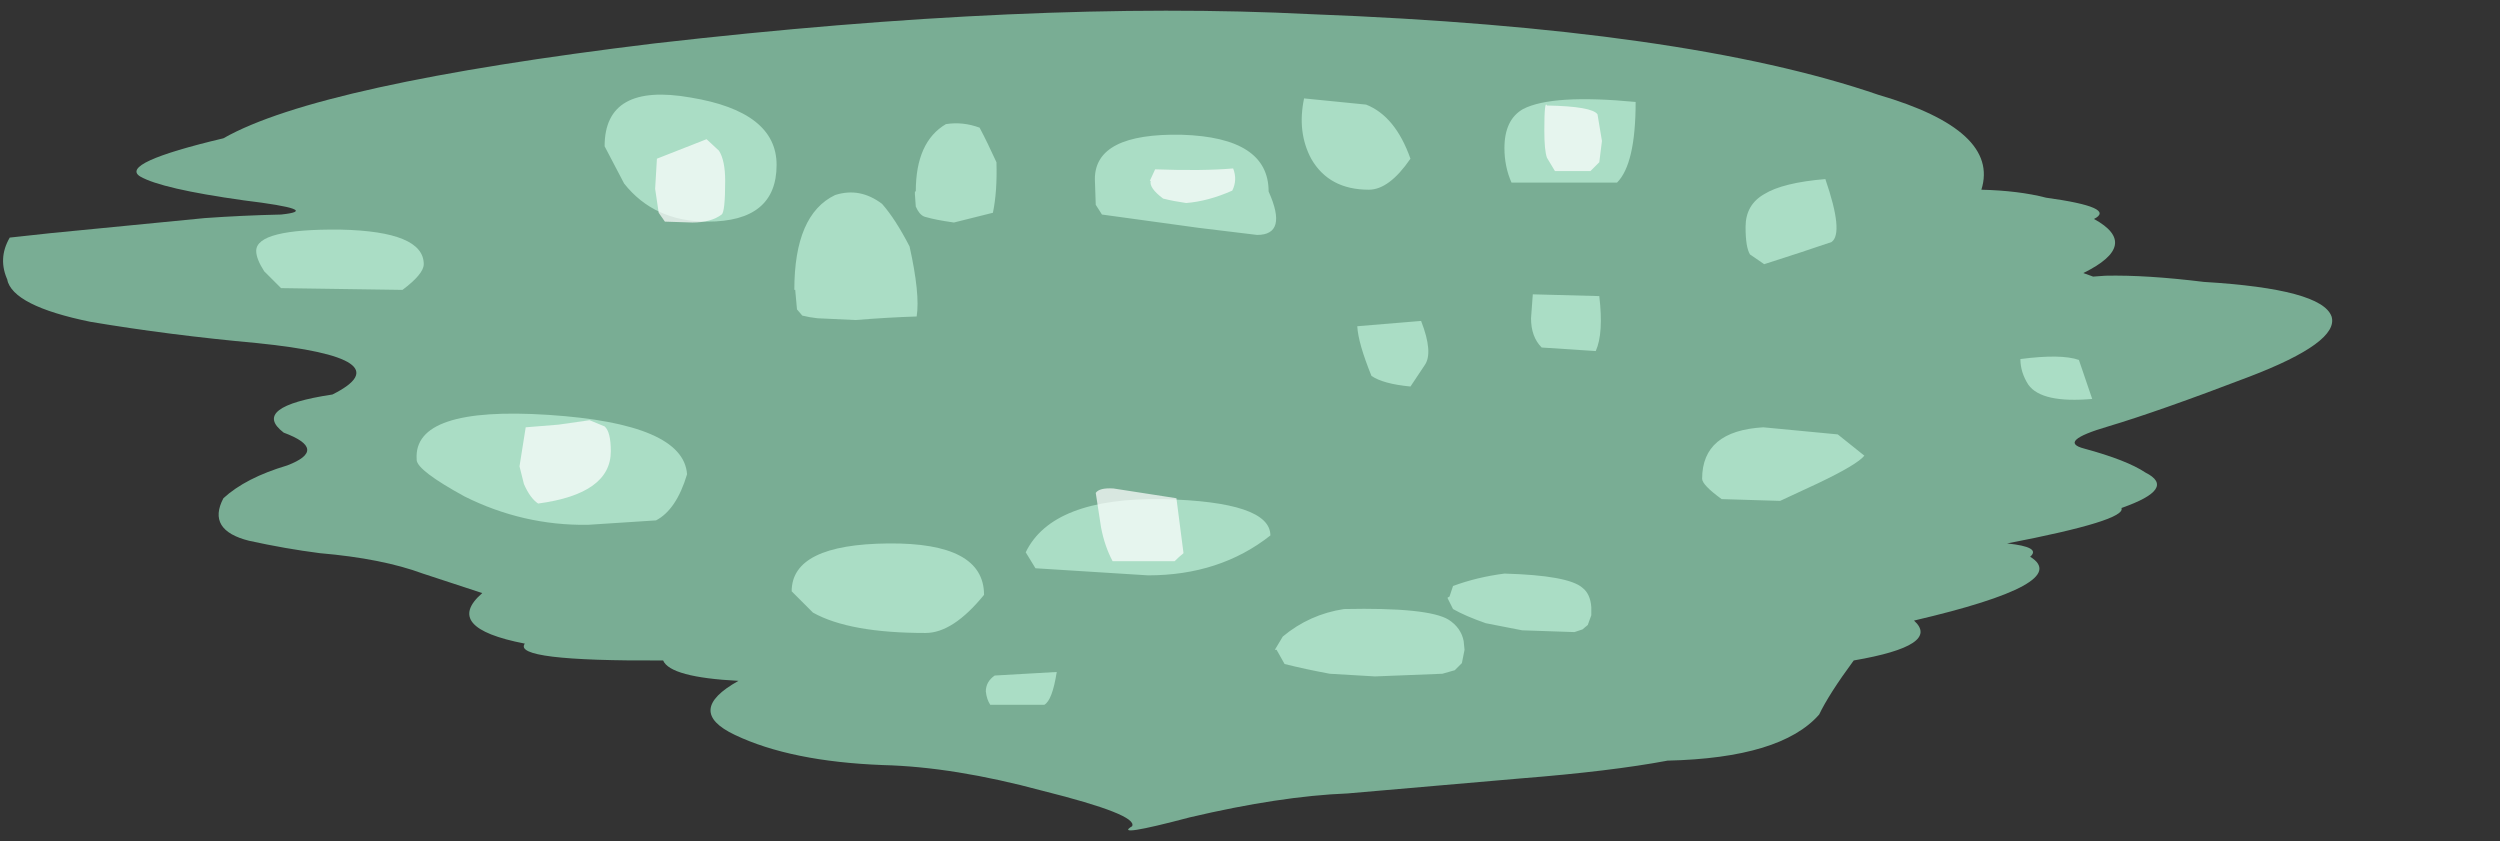 <?xml version="1.0" encoding="UTF-8" standalone="no"?>
<svg xmlns:xlink="http://www.w3.org/1999/xlink" height="47.45px" width="141.0px" xmlns="http://www.w3.org/2000/svg">
  <rect width="100%" height="100%" fill="#333333" stroke="none"/>
  <g transform="matrix(1.0, 0.0, 0.0, 1.0, -4.35, -2.9)">
    <use data-characterId="3192" height="47.45" transform="matrix(1.0, 0.0, 0.0, 1.0, 4.35, 2.9)" width="141.0" xlink:href="#morphshape0"/>
    <use data-characterId="3193" height="37.5" transform="matrix(1.0, 0.0, 0.0, 1.0, 17.5, 9.15)" width="116.05" xlink:href="#morphshape1"/>
    <use data-characterId="3194" height="21.8" transform="matrix(1.0, 0.0, 0.0, 1.0, 37.6, 4.7)" width="75.1" xlink:href="#morphshape2"/>
    <use data-characterId="3195" height="35.65" transform="matrix(1.0, 0.0, 0.0, 1.0, 32.35, 6.65)" width="66.65" xlink:href="#morphshape3"/>
  </g>
  <defs>
    <g id="morphshape0" transform="matrix(1.0, 0.0, 0.0, 1.0, -4.35, -2.9)">
      <path d="M4.75 18.65 Q5.05 20.15 9.45 21.05 13.9 21.8 18.85 22.25 27.2 23.1 23.1 25.15 18.45 25.85 20.35 27.3 22.9 28.25 20.55 29.15 18.2 29.85 16.95 31.0 16.0 32.8 18.4 33.4 20.45 33.85 22.4 34.1 25.9 34.4 28.2 35.25 L31.55 36.35 Q29.3 38.3 33.95 39.2 33.2 40.2 41.75 40.15 42.15 41.1 46.0 41.3 42.95 43.0 45.8 44.35 48.95 45.85 54.15 46.05 58.15 46.15 63.15 47.5 68.55 48.85 68.2 49.5 67.1 50.15 71.45 49.0 76.55 47.8 80.35 47.65 L90.15 46.8 Q95.2 46.4 98.4 45.8 104.8 45.65 106.95 43.2 107.5 42.05 108.9 40.15 113.85 39.3 112.3 37.9 121.3 35.8 118.85 34.3 119.5 33.75 117.55 33.55 124.3 32.25 124.0 31.55 127.15 30.45 125.35 29.55 124.3 28.85 121.9 28.2 120.35 27.8 123.25 26.95 126.1 26.1 131.2 24.15 136.3 22.2 135.85 20.75 135.3 19.2 128.65 18.8 125.4 18.4 123.1 18.45 L122.4 18.5 121.85 18.3 Q125.1 16.7 122.45 15.25 123.75 14.6 119.75 14.05 118.2 13.65 116.1 13.6 117.15 10.25 110.3 8.25 99.4 4.5 78.3 3.7 62.6 2.9 41.25 5.35 22.3 7.65 16.95 10.7 11.05 12.1 12.25 12.85 13.45 13.55 18.1 14.2 22.6 14.75 20.2 15.0 18.0 15.05 15.9 15.2 L7.2 16.05 4.9 16.3 Q4.2 17.5 4.8 18.75" fill="#96e0bc" fill-opacity="0.706" fill-rule="evenodd" stroke="none"/>
      <path d="M4.8 18.75 Q4.2 17.5 4.9 16.3 L7.2 16.05 15.9 15.2 Q18.0 15.05 20.2 15.0 22.6 14.75 18.1 14.2 13.45 13.55 12.25 12.85 11.05 12.1 16.95 10.7 22.3 7.65 41.25 5.35 62.6 2.9 78.3 3.7 99.4 4.5 110.3 8.25 117.15 10.25 116.1 13.6 118.2 13.65 119.75 14.05 123.75 14.6 122.45 15.25 125.1 16.7 121.85 18.3 L122.4 18.5 123.1 18.45 Q125.4 18.4 128.65 18.8 135.3 19.2 135.85 20.75 136.3 22.2 131.2 24.15 126.1 26.1 123.25 26.95 120.35 27.8 121.9 28.2 124.3 28.85 125.35 29.55 127.15 30.45 124.0 31.55 124.3 32.25 117.55 33.55 119.5 33.75 118.85 34.3 121.3 35.8 112.3 37.9 113.85 39.3 108.9 40.15 107.5 42.05 106.95 43.2 104.8 45.65 98.4 45.8 95.2 46.4 90.15 46.8 L80.35 47.65 Q76.55 47.8 71.45 49.0 67.1 50.15 68.2 49.5 68.55 48.85 63.15 47.5 58.15 46.15 54.15 46.05 48.95 45.85 45.8 44.35 42.95 43.0 46.0 41.3 42.15 41.1 41.75 40.15 33.2 40.2 33.95 39.2 29.3 38.3 31.55 36.35 L28.2 35.25 Q25.9 34.4 22.4 34.1 20.45 33.85 18.4 33.4 16.0 32.8 16.95 31.0 18.2 29.85 20.55 29.15 22.9 28.25 20.35 27.3 18.45 25.85 23.1 25.15 27.2 23.1 18.85 22.25 13.9 21.8 9.45 21.05 5.05 20.15 4.75 18.65" fill="none" stroke="#000000" stroke-linecap="round" stroke-linejoin="round" stroke-opacity="0.0" stroke-width="1.0"/>
    </g>
    <g id="morphshape1" transform="matrix(1.0, 0.0, 0.0, 1.0, -17.5, -9.15)">
      <path d="M118.3 23.15 Q118.3 23.9 118.75 24.6 119.5 25.65 122.35 25.4 L121.6 23.2 Q120.6 22.85 118.3 23.15 M100.35 29.9 Q100.35 30.25 101.45 31.05 L104.75 31.15 106.9 30.15 Q109.1 29.1 109.5 28.6 L108.0 27.4 103.8 27.0 Q100.35 27.2 100.35 29.9 M86.0 36.6 L86.0 36.65 86.3 37.25 Q87.0 37.65 88.15 38.05 L90.2 38.45 93.15 38.55 93.6 38.4 93.9 38.15 94.1 37.6 94.1 37.15 Q94.05 36.4 93.6 36.05 92.8 35.35 89.2 35.25 87.65 35.45 86.3 35.95 L86.1 36.55 M76.35 39.55 L76.8 40.35 Q78.0 40.65 79.35 40.9 L81.9 41.05 85.7 40.9 86.4 40.7 86.8 40.3 86.95 39.55 86.9 39.05 Q86.75 38.3 86.05 37.85 84.9 37.15 80.15 37.25 78.2 37.55 76.7 38.8 L76.25 39.55 M62.2 34.05 L62.75 34.95 69.1 35.35 Q73.15 35.35 76.0 33.1 76.0 31.2 69.95 31.05 63.7 30.95 62.2 34.05 M59.95 41.9 Q60.0 42.35 60.2 42.65 L63.25 42.65 Q63.7 42.4 63.95 40.8 L60.45 41.0 Q59.95 41.35 59.95 41.9 M49.0 36.25 L50.2 37.45 Q52.25 38.6 56.55 38.6 58.1 38.6 59.85 36.45 59.85 33.5 54.45 33.55 49.0 33.6 49.0 36.25 M27.85 28.85 Q27.9 29.45 30.55 30.9 33.85 32.55 37.5 32.5 L41.35 32.25 Q42.5 31.65 43.1 29.65 42.9 26.8 35.3 26.3 27.65 25.8 27.85 28.8 M18.8 17.05 Q18.8 17.5 19.25 18.2 L20.2 19.15 27.05 19.25 Q28.25 18.35 28.25 17.8 28.25 15.95 23.55 15.85 18.8 15.8 18.8 17.05" fill="#bef0d8" fill-opacity="0.706" fill-rule="evenodd" stroke="none"/>
      <path d="M18.8 17.05 Q18.8 15.8 23.55 15.85 28.25 15.95 28.25 17.8 28.25 18.35 27.05 19.25 L20.2 19.15 19.25 18.2 Q18.8 17.5 18.8 17.05 M27.85 28.8 Q27.65 25.8 35.3 26.3 42.9 26.8 43.1 29.65 42.5 31.65 41.35 32.25 L37.5 32.5 Q33.85 32.55 30.55 30.9 27.9 29.45 27.85 28.85 M49.0 36.25 Q49.0 33.6 54.45 33.55 59.85 33.5 59.85 36.45 58.1 38.6 56.55 38.6 52.25 38.6 50.2 37.45 L49.0 36.25 M59.95 41.9 Q59.95 41.35 60.45 41.0 L63.95 40.8 Q63.7 42.4 63.25 42.65 L60.2 42.65 Q60.0 42.35 59.95 41.9 M62.2 34.05 Q63.7 30.95 69.95 31.05 76.0 31.2 76.0 33.1 73.15 35.35 69.1 35.35 L62.75 34.95 62.2 34.05 M76.25 39.55 L76.7 38.8 Q78.2 37.55 80.15 37.25 84.9 37.15 86.05 37.85 86.75 38.3 86.9 39.05 L86.95 39.55 86.8 40.3 86.4 40.7 85.7 40.9 81.9 41.05 79.35 40.9 Q78.0 40.65 76.8 40.35 L76.35 39.55 M86.1 36.55 L86.3 35.95 Q87.65 35.45 89.2 35.25 92.8 35.35 93.6 36.05 94.05 36.4 94.1 37.15 L94.1 37.6 93.9 38.15 93.6 38.4 93.15 38.55 90.2 38.45 88.15 38.05 Q87.0 37.65 86.3 37.25 L86.0 36.65 86.0 36.6 M100.35 29.9 Q100.35 27.2 103.8 27.0 L108.0 27.4 109.5 28.6 Q109.1 29.1 106.9 30.15 L104.75 31.15 101.45 31.05 Q100.35 30.25 100.35 29.9 M118.3 23.15 Q120.6 22.85 121.6 23.2 L122.35 25.4 Q119.5 25.65 118.75 24.6 118.3 23.9 118.3 23.15 Z" fill="none" stroke="#000000" stroke-linecap="round" stroke-linejoin="round" stroke-opacity="0.0" stroke-width="1.0"/>
    </g>
    <g id="morphshape2" transform="matrix(1.0, 0.0, 0.0, 1.0, -37.6, -4.7)">
      <path d="M102.8 15.7 Q102.8 16.85 103.05 17.25 L103.85 17.8 Q106.05 17.1 107.65 16.55 108.35 16.05 107.3 13.0 104.9 13.2 103.85 13.85 102.8 14.45 102.8 15.7 M90.7 20.85 Q90.7 21.9 91.3 22.5 L94.35 22.7 Q94.8 21.7 94.55 19.6 L90.8 19.5 90.7 20.85 M89.2 11.25 Q89.2 12.3 89.6 13.2 L95.55 13.2 Q96.6 12.15 96.6 8.65 91.9 8.2 90.25 9.05 89.2 9.65 89.2 11.25 M80.9 21.3 Q80.95 22.25 81.7 24.1 82.35 24.55 83.9 24.7 L84.7 23.5 Q85.2 22.8 84.5 21.0 L80.9 21.3 M77.9 8.45 Q77.5 10.35 78.3 11.85 79.3 13.6 81.55 13.6 82.7 13.6 83.9 11.85 83.05 9.45 81.4 8.8 L77.9 8.45 M66.1 13.0 L66.15 14.45 66.5 15.0 71.95 15.75 75.25 16.15 Q77.0 16.15 75.9 13.7 75.9 10.65 71.0 10.5 66.1 10.4 66.1 13.0 M55.95 13.7 L55.95 13.85 56.0 14.55 56.1 14.75 Q56.3 15.1 56.6 15.15 57.1 15.3 58.15 15.45 L60.35 14.9 Q60.6 13.7 60.55 12.05 60.05 10.95 59.6 10.1 58.65 9.75 57.7 9.9 56.0 10.9 56.0 13.7 M49.2 19.25 L49.3 20.35 49.6 20.7 Q50.0 20.8 50.45 20.85 L52.6 20.95 Q54.45 20.8 56.05 20.75 56.25 19.5 55.65 16.8 54.85 15.25 54.1 14.4 52.85 13.45 51.45 13.9 49.15 15.0 49.15 19.25 M38.45 11.15 L39.55 13.25 Q41.25 15.4 44.25 15.4 48.15 15.4 48.15 12.2 48.15 9.2 43.3 8.4 38.45 7.55 38.45 11.15" fill="#bef0d8" fill-opacity="0.706" fill-rule="evenodd" stroke="none"/>
      <path d="M38.45 11.15 Q38.45 7.55 43.3 8.4 48.15 9.2 48.15 12.2 48.15 15.4 44.25 15.4 41.25 15.4 39.55 13.25 L38.45 11.15 M49.15 19.25 Q49.15 15.0 51.45 13.9 52.85 13.45 54.1 14.4 54.85 15.25 55.65 16.8 56.25 19.5 56.05 20.75 54.45 20.8 52.6 20.95 L50.45 20.85 Q50.0 20.8 49.6 20.7 L49.3 20.35 49.2 19.25 M56.0 13.7 Q56.0 10.9 57.7 9.9 58.65 9.75 59.6 10.1 60.05 10.95 60.55 12.05 60.6 13.7 60.35 14.9 L58.15 15.45 Q57.1 15.3 56.6 15.15 56.3 15.1 56.1 14.75 L56.0 14.55 55.95 13.85 55.95 13.7 M66.1 13.0 Q66.1 10.4 71.0 10.5 75.9 10.65 75.9 13.7 77.0 16.15 75.25 16.15 L71.95 15.75 66.5 15.0 66.15 14.45 66.1 13.0 M77.9 8.45 L81.4 8.8 Q83.05 9.45 83.9 11.85 82.7 13.6 81.55 13.6 79.3 13.6 78.3 11.85 77.5 10.35 77.9 8.45 M80.9 21.3 L84.5 21.0 Q85.2 22.8 84.7 23.5 L83.9 24.7 Q82.35 24.55 81.7 24.1 80.95 22.25 80.9 21.3 M89.2 11.25 Q89.2 9.65 90.25 9.05 91.9 8.2 96.6 8.65 96.6 12.15 95.55 13.2 L89.6 13.2 Q89.2 12.3 89.2 11.25 M90.7 20.85 L90.8 19.5 94.55 19.6 Q94.8 21.7 94.35 22.7 L91.3 22.5 Q90.7 21.9 90.7 20.85 M102.8 15.7 Q102.8 14.45 103.85 13.85 104.9 13.2 107.3 13.0 108.35 16.05 107.65 16.55 106.05 17.1 103.85 17.8 L103.05 17.25 Q102.8 16.85 102.8 15.7 Z" fill="none" stroke="#000000" stroke-linecap="round" stroke-linejoin="round" stroke-opacity="0.0" stroke-width="1.0"/>
    </g>
    <g id="morphshape3" transform="matrix(1.0, 0.0, 0.0, 1.0, -32.35, -6.65)">
      <path d="M91.45 10.25 Q91.45 11.4 91.6 11.8 L92.05 12.55 94.05 12.55 94.55 12.05 94.7 10.85 94.45 9.35 Q94.15 8.9 91.6 8.85 91.45 8.5 91.45 10.25 M69.25 13.1 Q69.15 13.5 69.95 14.1 70.55 14.25 71.25 14.35 72.5 14.25 73.85 13.65 74.15 13.05 73.9 12.4 72.15 12.55 69.5 12.45 L69.2 13.1 M66.15 30.7 L66.45 32.65 Q66.65 33.7 67.1 34.55 L70.6 34.55 Q70.85 34.3 71.1 34.1 L70.7 31.0 67.15 30.45 Q66.35 30.4 66.15 30.7 M41.3 13.55 L41.5 14.9 41.85 15.4 43.4 15.45 Q44.45 15.45 45.05 15.0 45.25 14.85 45.25 13.1 45.25 11.95 44.9 11.4 L44.2 10.75 41.4 11.85 41.3 13.55 M33.65 29.2 L33.9 30.2 Q34.25 31.0 34.7 31.3 38.8 30.75 38.8 28.35 38.8 27.25 38.45 26.95 L37.6 26.6 35.85 26.85 34.0 27.0 33.65 29.2" fill="#ffffff" fill-opacity="0.706" fill-rule="evenodd" stroke="none"/>
      <path d="M33.65 29.2 L34.0 27.0 35.85 26.85 37.6 26.6 38.45 26.95 Q38.8 27.25 38.8 28.35 38.8 30.75 34.7 31.3 34.25 31.0 33.9 30.2 L33.65 29.2 M41.3 13.55 L41.4 11.85 44.2 10.75 44.9 11.4 Q45.25 11.95 45.25 13.1 45.25 14.85 45.05 15.0 44.45 15.45 43.4 15.45 L41.85 15.4 41.5 14.9 41.3 13.55 M66.15 30.7 Q66.35 30.4 67.15 30.45 L70.7 31.0 71.1 34.1 Q70.85 34.3 70.6 34.55 L67.1 34.55 Q66.65 33.7 66.45 32.65 L66.15 30.7 M69.2 13.1 L69.5 12.45 Q72.15 12.55 73.9 12.4 74.15 13.05 73.85 13.65 72.5 14.25 71.25 14.35 70.55 14.25 69.95 14.1 69.15 13.5 69.25 13.1 M91.45 10.25 Q91.45 8.5 91.6 8.85 94.15 8.9 94.45 9.35 L94.7 10.85 94.55 12.05 94.05 12.55 92.05 12.55 91.6 11.8 Q91.45 11.4 91.45 10.25 Z" fill="none" stroke="#000000" stroke-linecap="round" stroke-linejoin="round" stroke-opacity="0.0" stroke-width="1.0"/>
    </g>
  </defs>
</svg>

